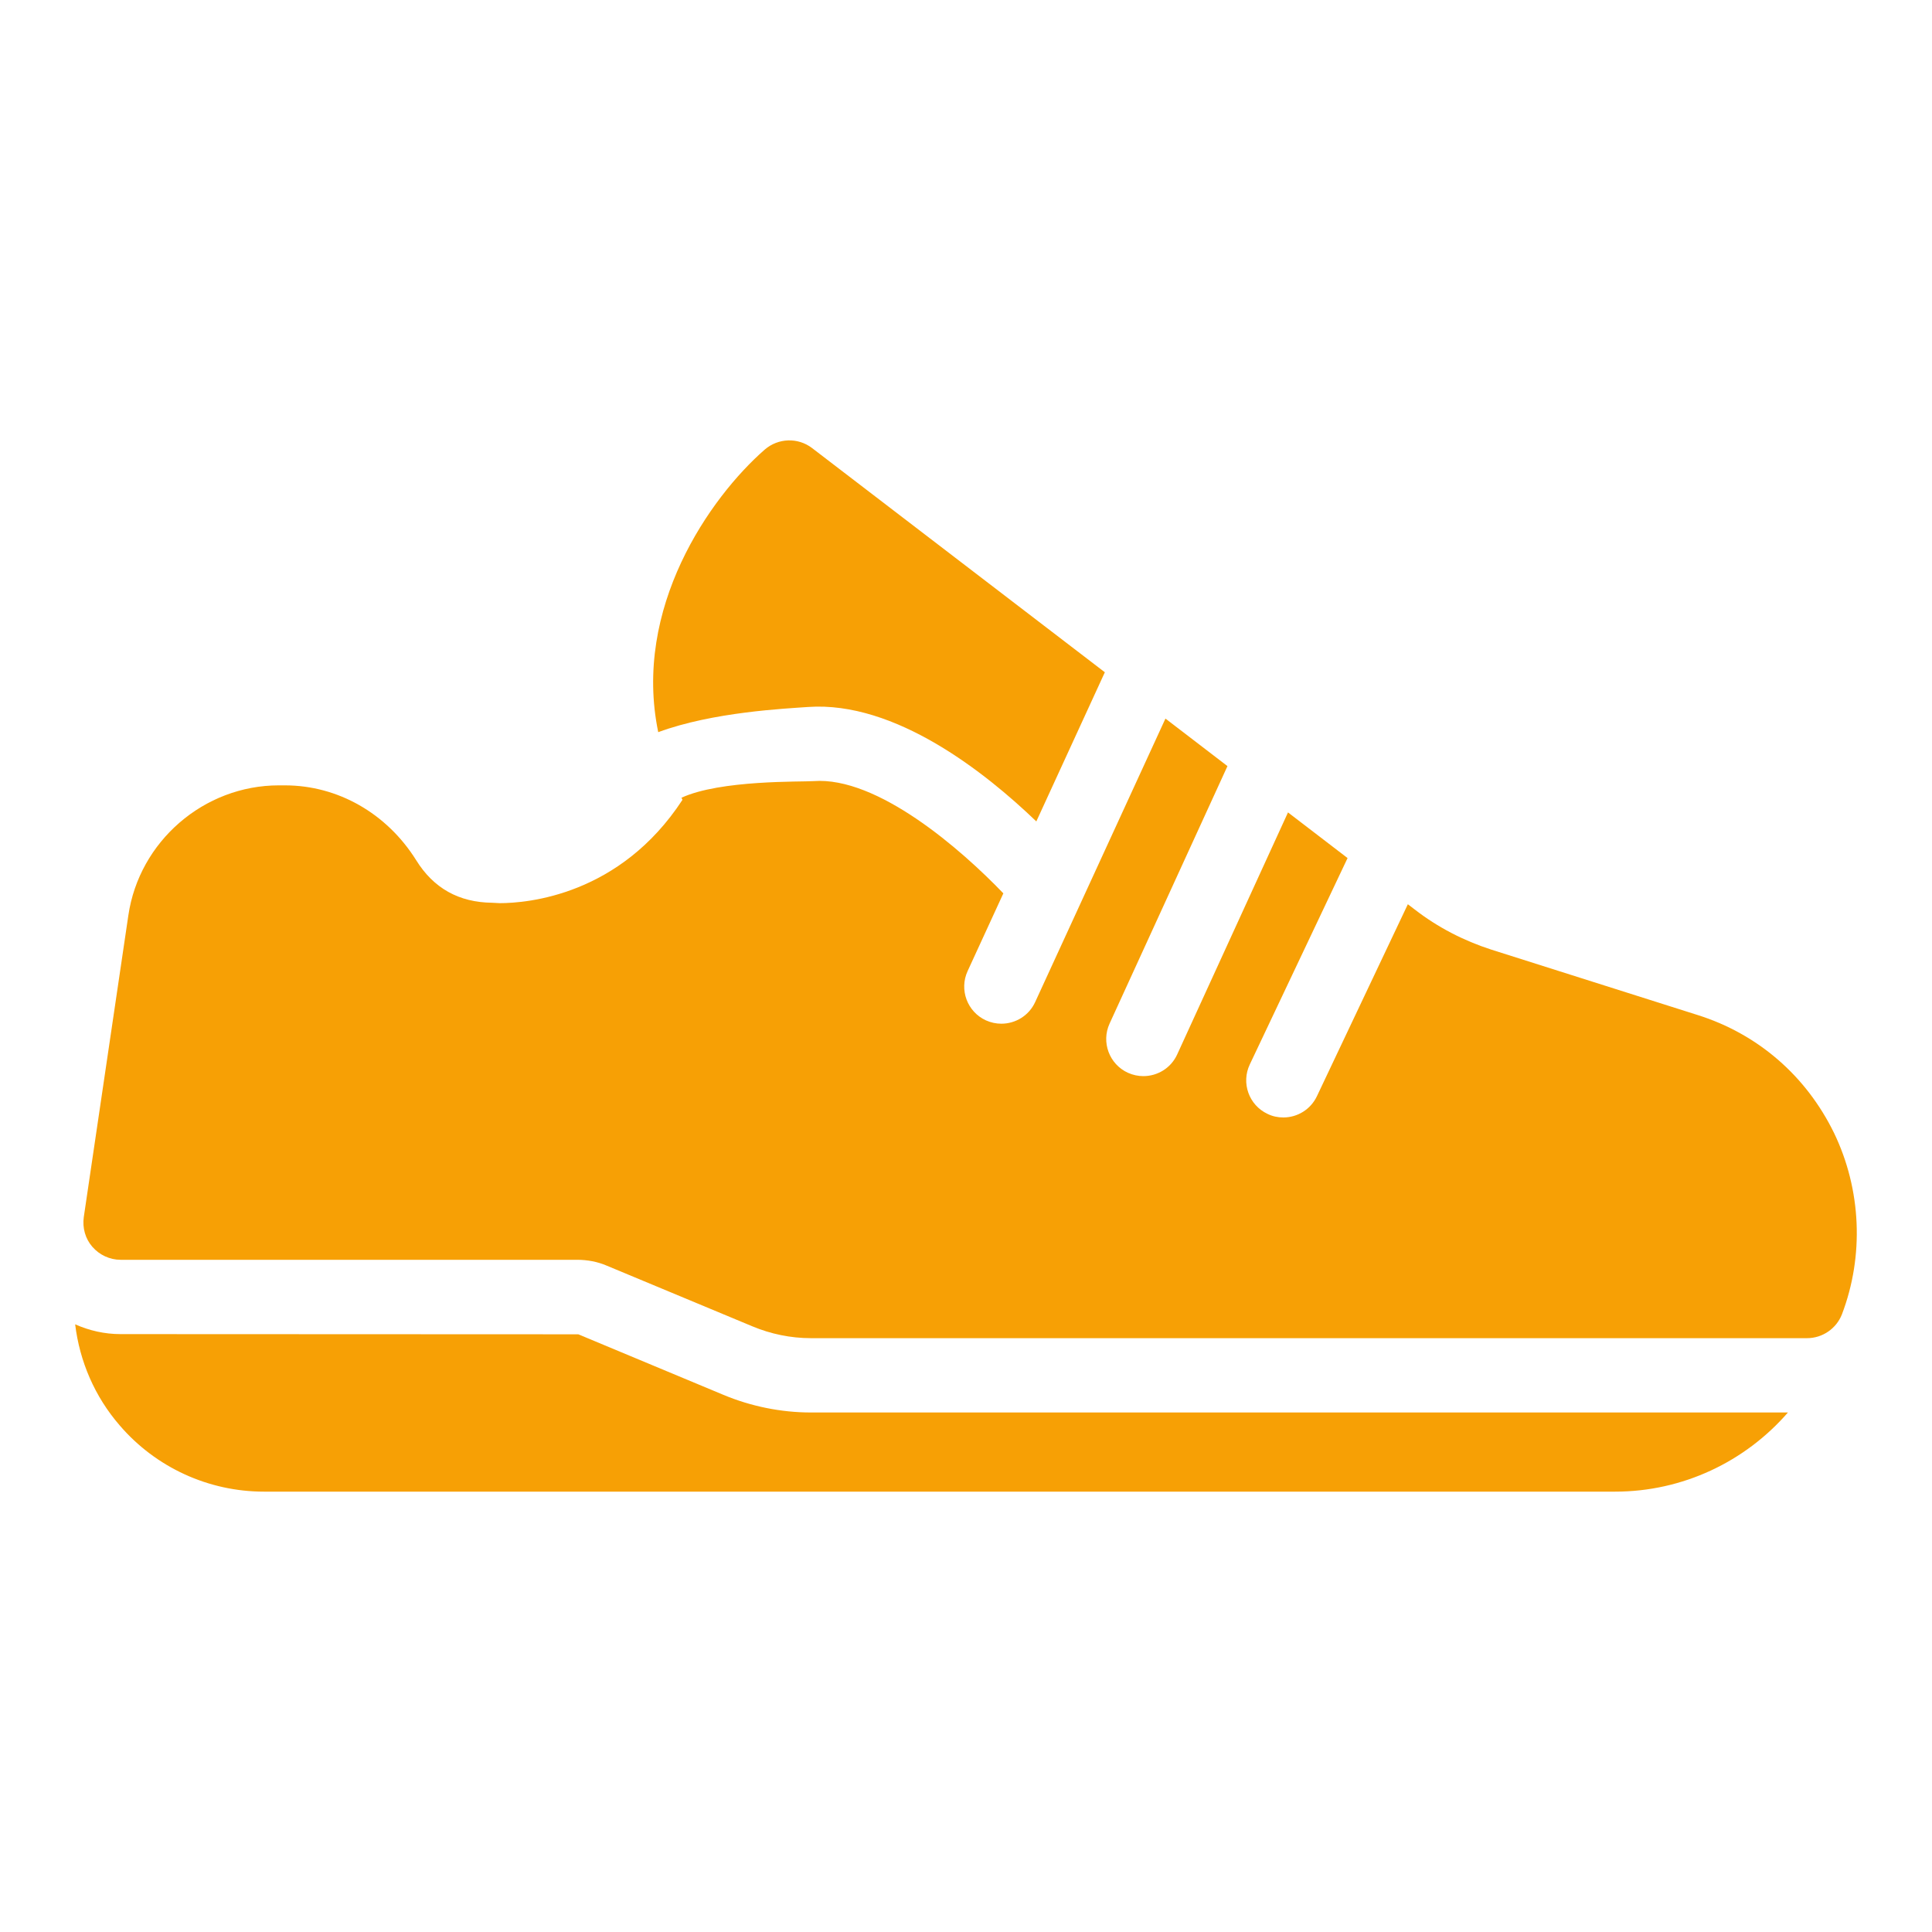 <?xml version="1.0" encoding="utf-8"?>
<!-- Generator: Adobe Illustrator 23.0.1, SVG Export Plug-In . SVG Version: 6.00 Build 0)  -->
<svg version="1.1" id="Layer_1" xmlns="http://www.w3.org/2000/svg" xmlns:xlink="http://www.w3.org/1999/xlink" x="0px" y="0px"
	 viewBox="0 0 300 300" style="enable-background:new 0 0 300 300;" xml:space="preserve">
<style type="text/css">
	.st0{fill:#F7A005;}
</style>
<g>
	<path class="st0" d="M125.47,109.78c13.55-0.96,27.61,10.23,35.45,17.77l10.64-23.16l-45.47-34.82c-2.19-1.67-5.25-1.56-7.33,0.23
		c-8.56,7.48-20.54,24.64-16.55,43.89C110.73,110.54,122.02,110.03,125.47,109.78z"/>
	<path class="st0" d="M112.33,216.59l-22.53-9.4l-71.08-0.03c-2.46,0-4.85-0.54-7.05-1.52c0.7,5.76,3.04,11.23,6.93,15.71
		c5.6,6.52,13.79,10.27,22.38,10.27h209.83c10.46,0,20.17-4.63,26.82-12.29H125.92C121.3,219.33,116.61,218.38,112.33,216.59z"/>
	<path class="st0" d="M284.8,175.95c-4.33-8.88-11.83-15.4-21.23-18.35l-32.02-10.15c-4.27-1.38-8.31-3.46-11.88-6.23l-1.06-0.81
		l-14.12,29.81c-0.99,2.08-3.05,3.3-5.22,3.3c-0.83,0-1.67-0.17-2.46-0.56c-2.88-1.36-4.11-4.8-2.74-7.68l15.18-32.04l-9.25-7.09
		l-17.21,37.59c-0.97,2.12-3.06,3.36-5.25,3.36c-0.81,0-1.62-0.17-2.4-0.52c-2.9-1.33-4.17-4.76-2.84-7.65l18.3-39.97l-9.63-7.38
		l-20.23,44.02c-0.97,2.12-3.06,3.36-5.25,3.36c-0.81,0-1.62-0.17-2.4-0.52c-2.9-1.33-4.17-4.76-2.84-7.65l5.55-12.07
		c-6.55-6.83-19.55-18.18-29.49-17.43c-1.85,0.14-14.44-0.21-20.49,2.58c0.06,0.11,0.09,0.22,0.15,0.33
		c-9.69,14.83-24.06,16.04-28.38,16.04l-1.15-0.06c-5.19-0.06-9.12-2.25-11.83-6.63c-4.56-7.27-12.17-11.6-20.37-11.6H43.3
		c-11.65,0-21.69,8.71-23.37,20.19l-6.92,46.85c-0.23,1.67,0.23,3.35,1.33,4.61c1.1,1.27,2.71,2.02,4.38,2.02h70.9
		c1.56,0,3.17,0.29,4.62,0.92l22.56,9.4c2.88,1.21,6,1.85,9.12,1.85h154.67c2.42,0,4.56-1.5,5.42-3.69
		C289.48,194.99,289.02,184.72,284.8,175.95z"/>
</g>
</svg>
